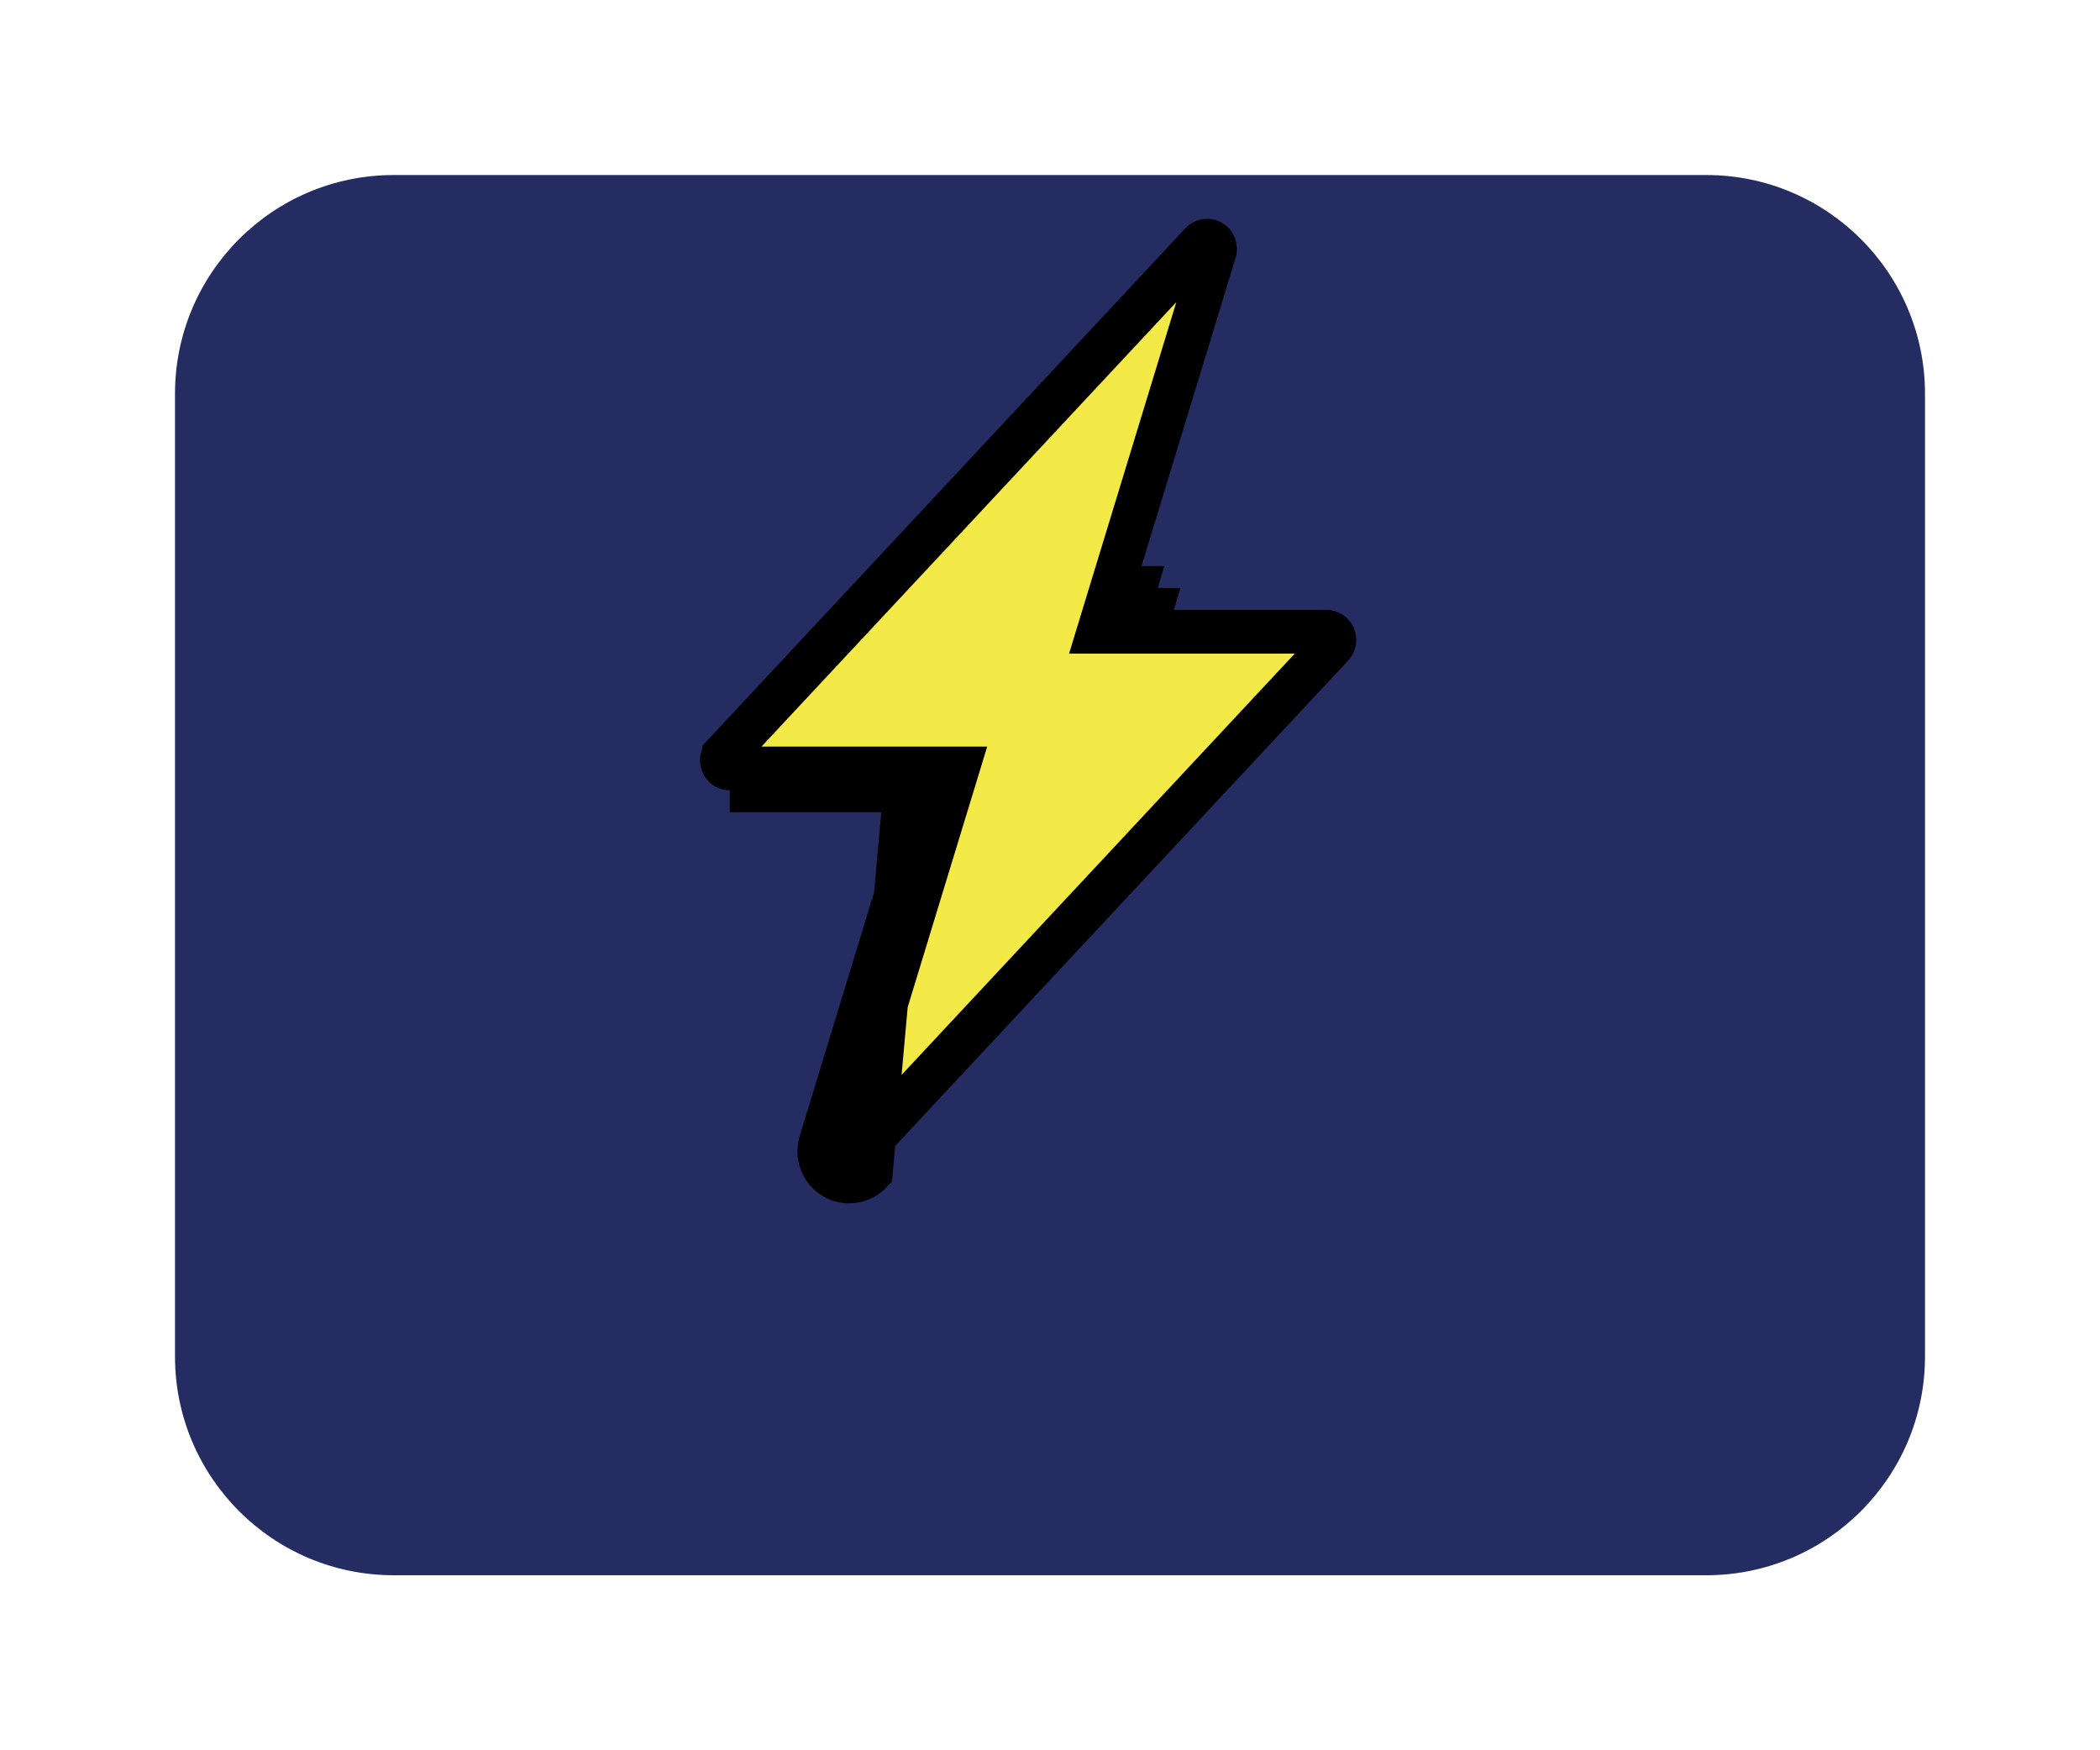 <svg width="48" height="40" viewBox="0 0 48 40" fill="none" xmlns="http://www.w3.org/2000/svg">
<g filter="url(#filter0_d_663_572)">
<path d="M4 5C4 2.239 6.239 0 9 0H39C41.761 0 44 2.239 44 5V27C44 29.761 41.761 32 39 32H9C6.239 32 4 29.761 4 27V5Z" fill="#252C62"/>
</g>
<path d="M25.787 13.938H26.309L26.265 14.084L25.787 13.938ZM25.787 13.938L25.939 13.438H25.787V13.938ZM20.691 18.062H16.682H20.691ZM20.691 18.062L20.735 17.916L21.213 18.062V18.562H21.061L18.757 26.11C18.712 26.258 18.718 26.418 18.774 26.562C18.83 26.707 18.933 26.829 19.066 26.907C19.199 26.985 19.355 27.015 19.507 26.993C19.66 26.971 19.8 26.897 19.906 26.784L20.691 18.062ZM27.565 5.502C27.598 5.497 27.632 5.502 27.662 5.515L27.681 5.526C27.716 5.546 27.744 5.579 27.76 5.619C27.775 5.659 27.777 5.704 27.764 5.745L27.764 5.746L25.308 13.792L25.111 14.438H25.787H30.318H30.318C30.353 14.438 30.387 14.448 30.416 14.467C30.446 14.487 30.47 14.515 30.485 14.549C30.499 14.584 30.504 14.621 30.497 14.658C30.491 14.695 30.474 14.729 30.449 14.755L30.449 14.755L19.54 26.442L19.54 26.442C19.511 26.473 19.474 26.492 19.434 26.498C19.395 26.504 19.354 26.496 19.319 26.476C19.284 26.455 19.256 26.422 19.24 26.382C19.224 26.342 19.223 26.297 19.235 26.256L19.236 26.256L21.692 18.208L21.889 17.562H21.213H16.682H16.682C16.647 17.562 16.613 17.552 16.584 17.533C16.554 17.513 16.53 17.485 16.515 17.451C16.501 17.416 16.496 17.379 16.503 17.342C16.509 17.305 16.526 17.271 16.551 17.245L16.551 17.244L27.46 5.558L27.46 5.558C27.488 5.527 27.526 5.508 27.565 5.502Z" fill="#F3E947" stroke="black"/>
<defs>
<filter id="filter0_d_663_572" x="0" y="0" width="48" height="40" filterUnits="userSpaceOnUse" color-interpolation-filters="sRGB">
<feFlood flood-opacity="0" result="BackgroundImageFix"/>
<feColorMatrix in="SourceAlpha" type="matrix" values="0 0 0 0 0 0 0 0 0 0 0 0 0 0 0 0 0 0 127 0" result="hardAlpha"/>
<feOffset dy="4"/>
<feGaussianBlur stdDeviation="2"/>
<feComposite in2="hardAlpha" operator="out"/>
<feColorMatrix type="matrix" values="0 0 0 0 0 0 0 0 0 0 0 0 0 0 0 0 0 0 0.25 0"/>
<feBlend mode="normal" in2="BackgroundImageFix" result="effect1_dropShadow_663_572"/>
<feBlend mode="normal" in="SourceGraphic" in2="effect1_dropShadow_663_572" result="shape"/>
</filter>
</defs>
</svg>
